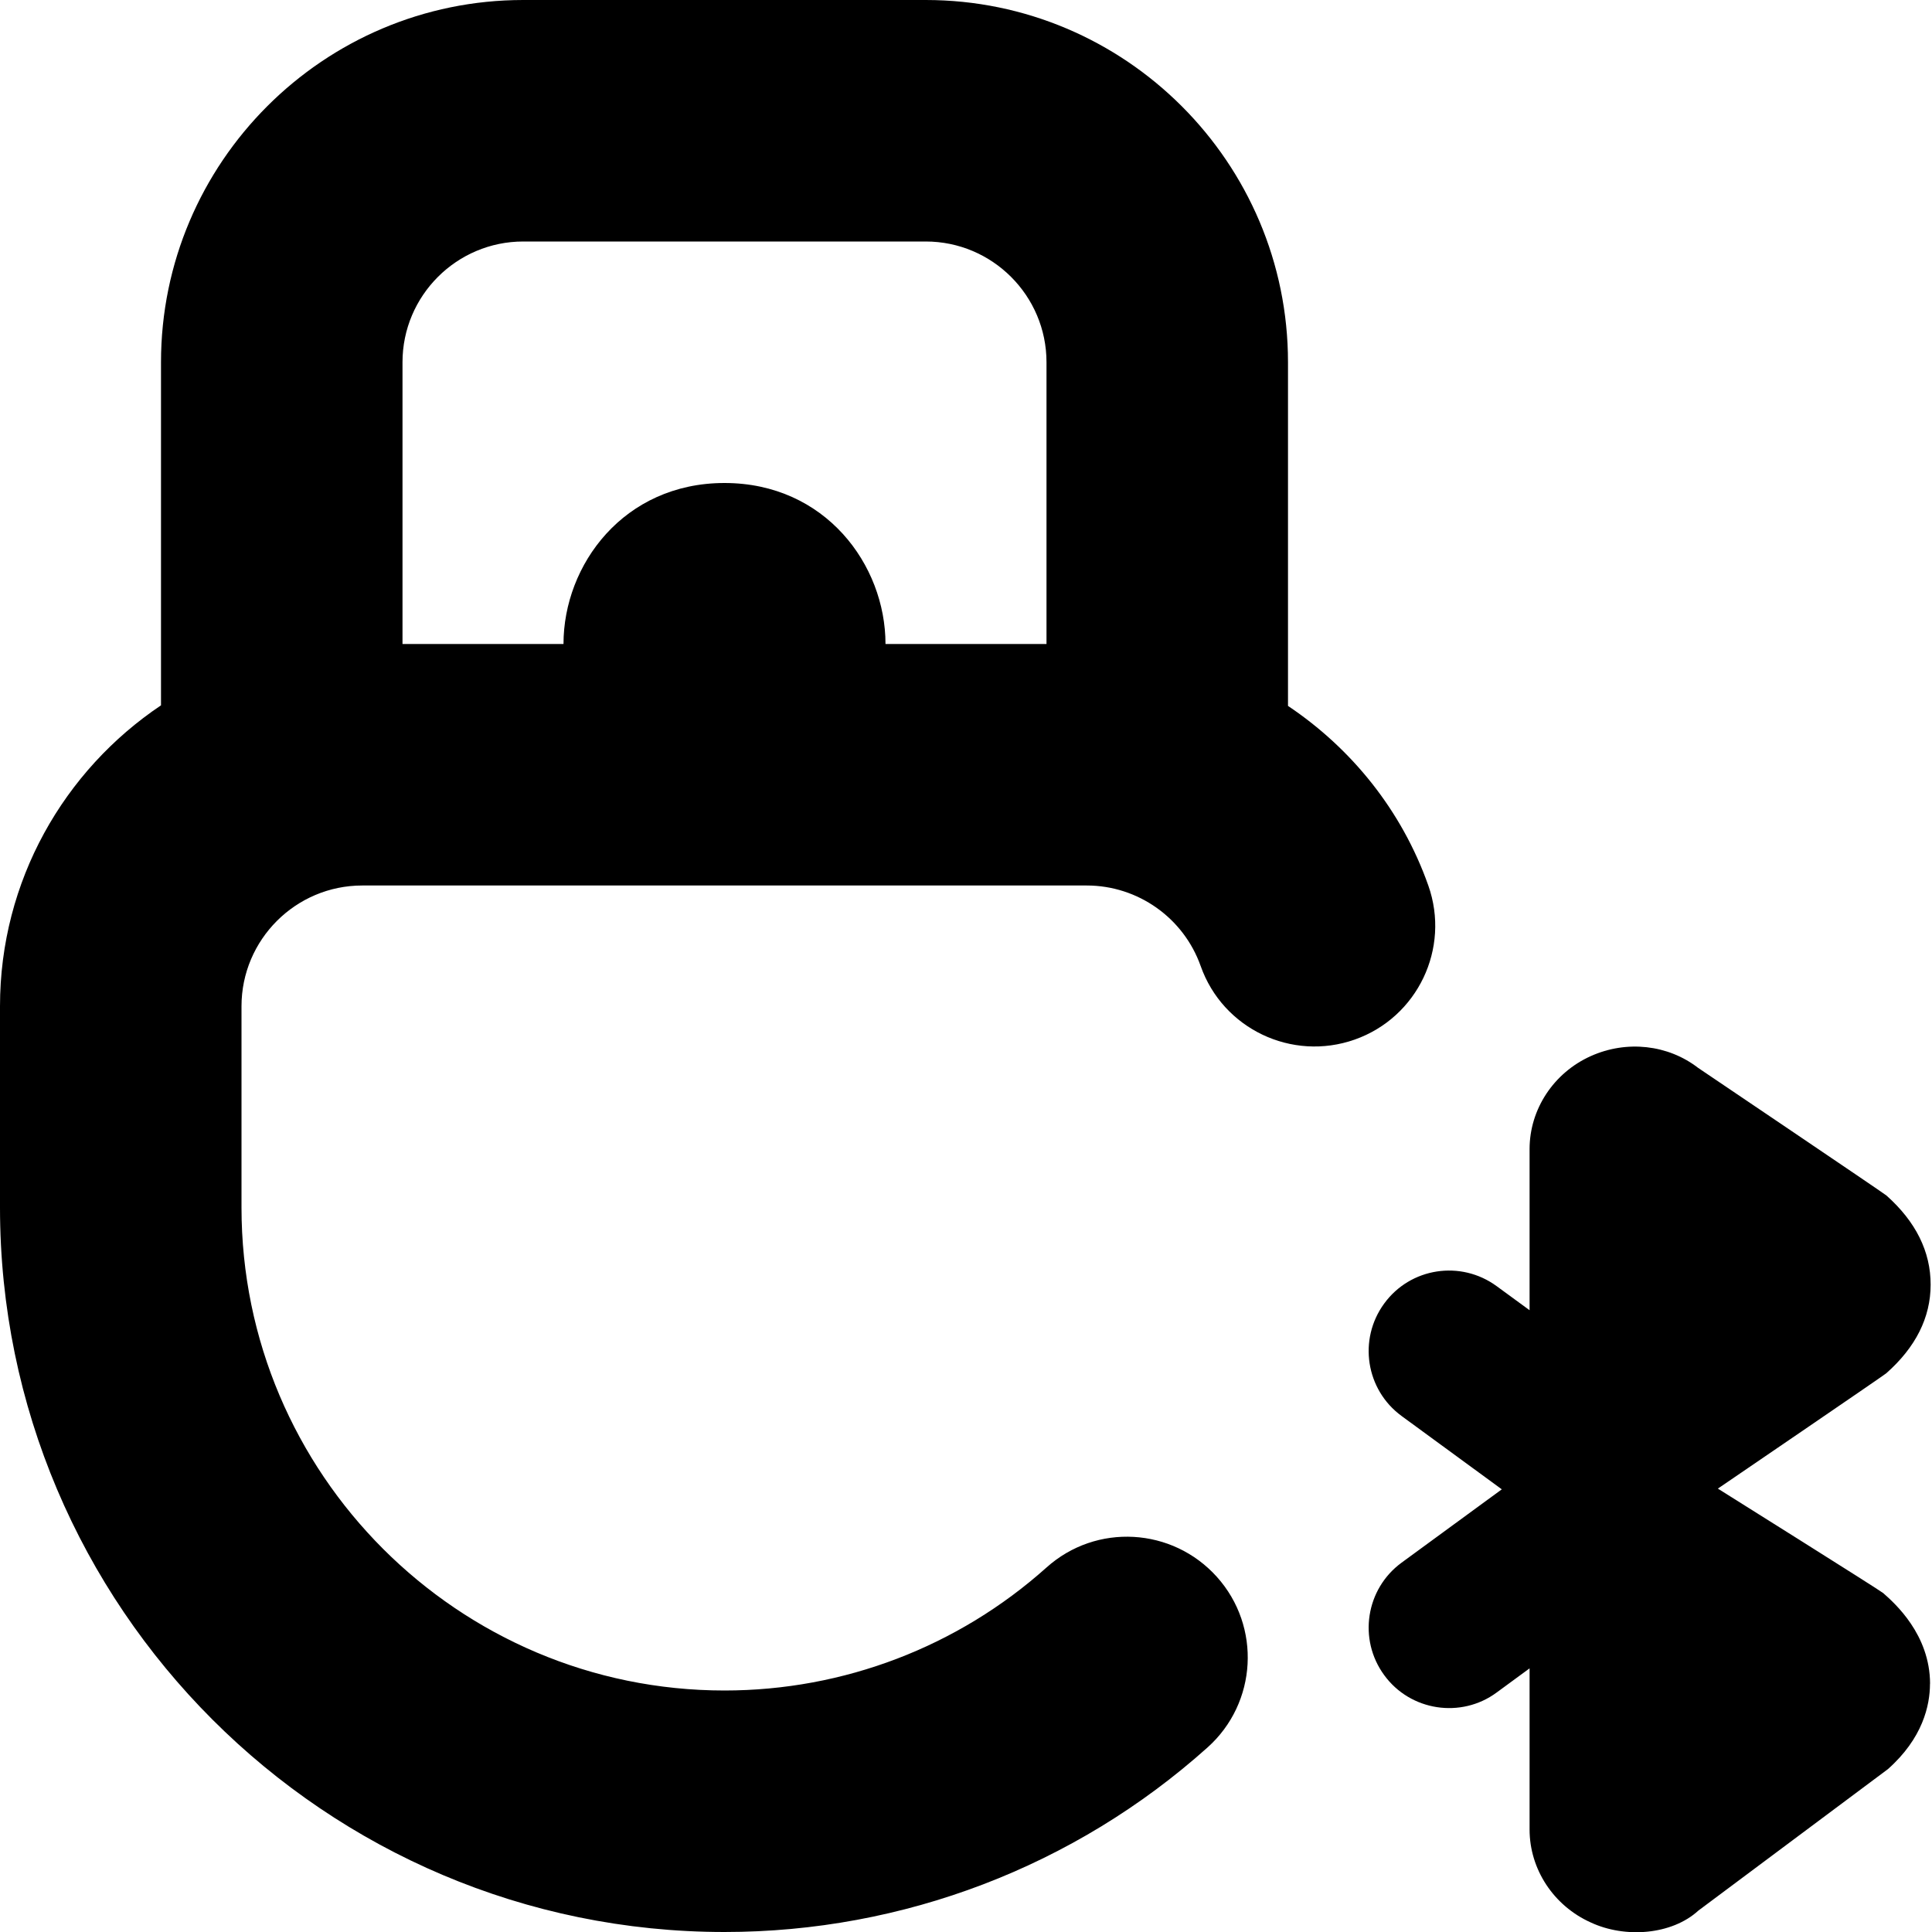 <svg id="Layer_1" viewBox="0 0 24 24" xmlns="http://www.w3.org/2000/svg" data-name="Layer 1"><path d="m23.975 20.915c0 .272-.091.679-.523 1.062l-2.354 1.757c-.331.303-.911.346-1.336.148-.462-.207-.761-.661-.761-1.155v-2.002l-.409.3c-.44.325-1.071.232-1.397-.216-.326-.445-.229-1.071.216-1.397l1.245-.911-1.245-.911c-.445-.326-.542-.951-.216-1.397.325-.446.95-.543 1.397-.216l.409.299v-2.002c0-.494.299-.948.761-1.155.446-.2.959-.142 1.332.146 0 0 2.306 1.556 2.34 1.586.365.325.55.698.549 1.108 0 .409-.187.779-.552 1.101-.03.027-2.091 1.432-2.091 1.432s2.013 1.262 2.054 1.298c.144.127.581.514.582 1.127zm-7.146-8.001c-.78.275-1.638-.132-1.914-.914-.212-.598-.78-1-1.415-1h-9c-.827 0-1.5.673-1.5 1.5v2.5c0 3.309 2.691 6 6 6 1.479 0 2.899-.543 3.999-1.527.619-.556 1.566-.499 2.118.116.553.617.501 1.565-.116 2.118-1.651 1.479-3.782 2.293-6.001 2.293-4.963 0-9-4.037-9-9v-2.5c0-1.557.795-2.93 2-3.738v-4.262c0-2.481 2.019-4.5 4.5-4.5h5c2.481 0 4.5 2.019 4.5 4.5v4.269c.788.528 1.413 1.297 1.743 2.231.276.781-.133 1.638-.914 1.914zm-3.829-4.914v-3.5c0-.827-.673-1.5-1.5-1.5h-5c-.827 0-1.5.673-1.5 1.5v3.5h2c0-.983.748-2 2-2s2 1.017 2 2z"/></svg>